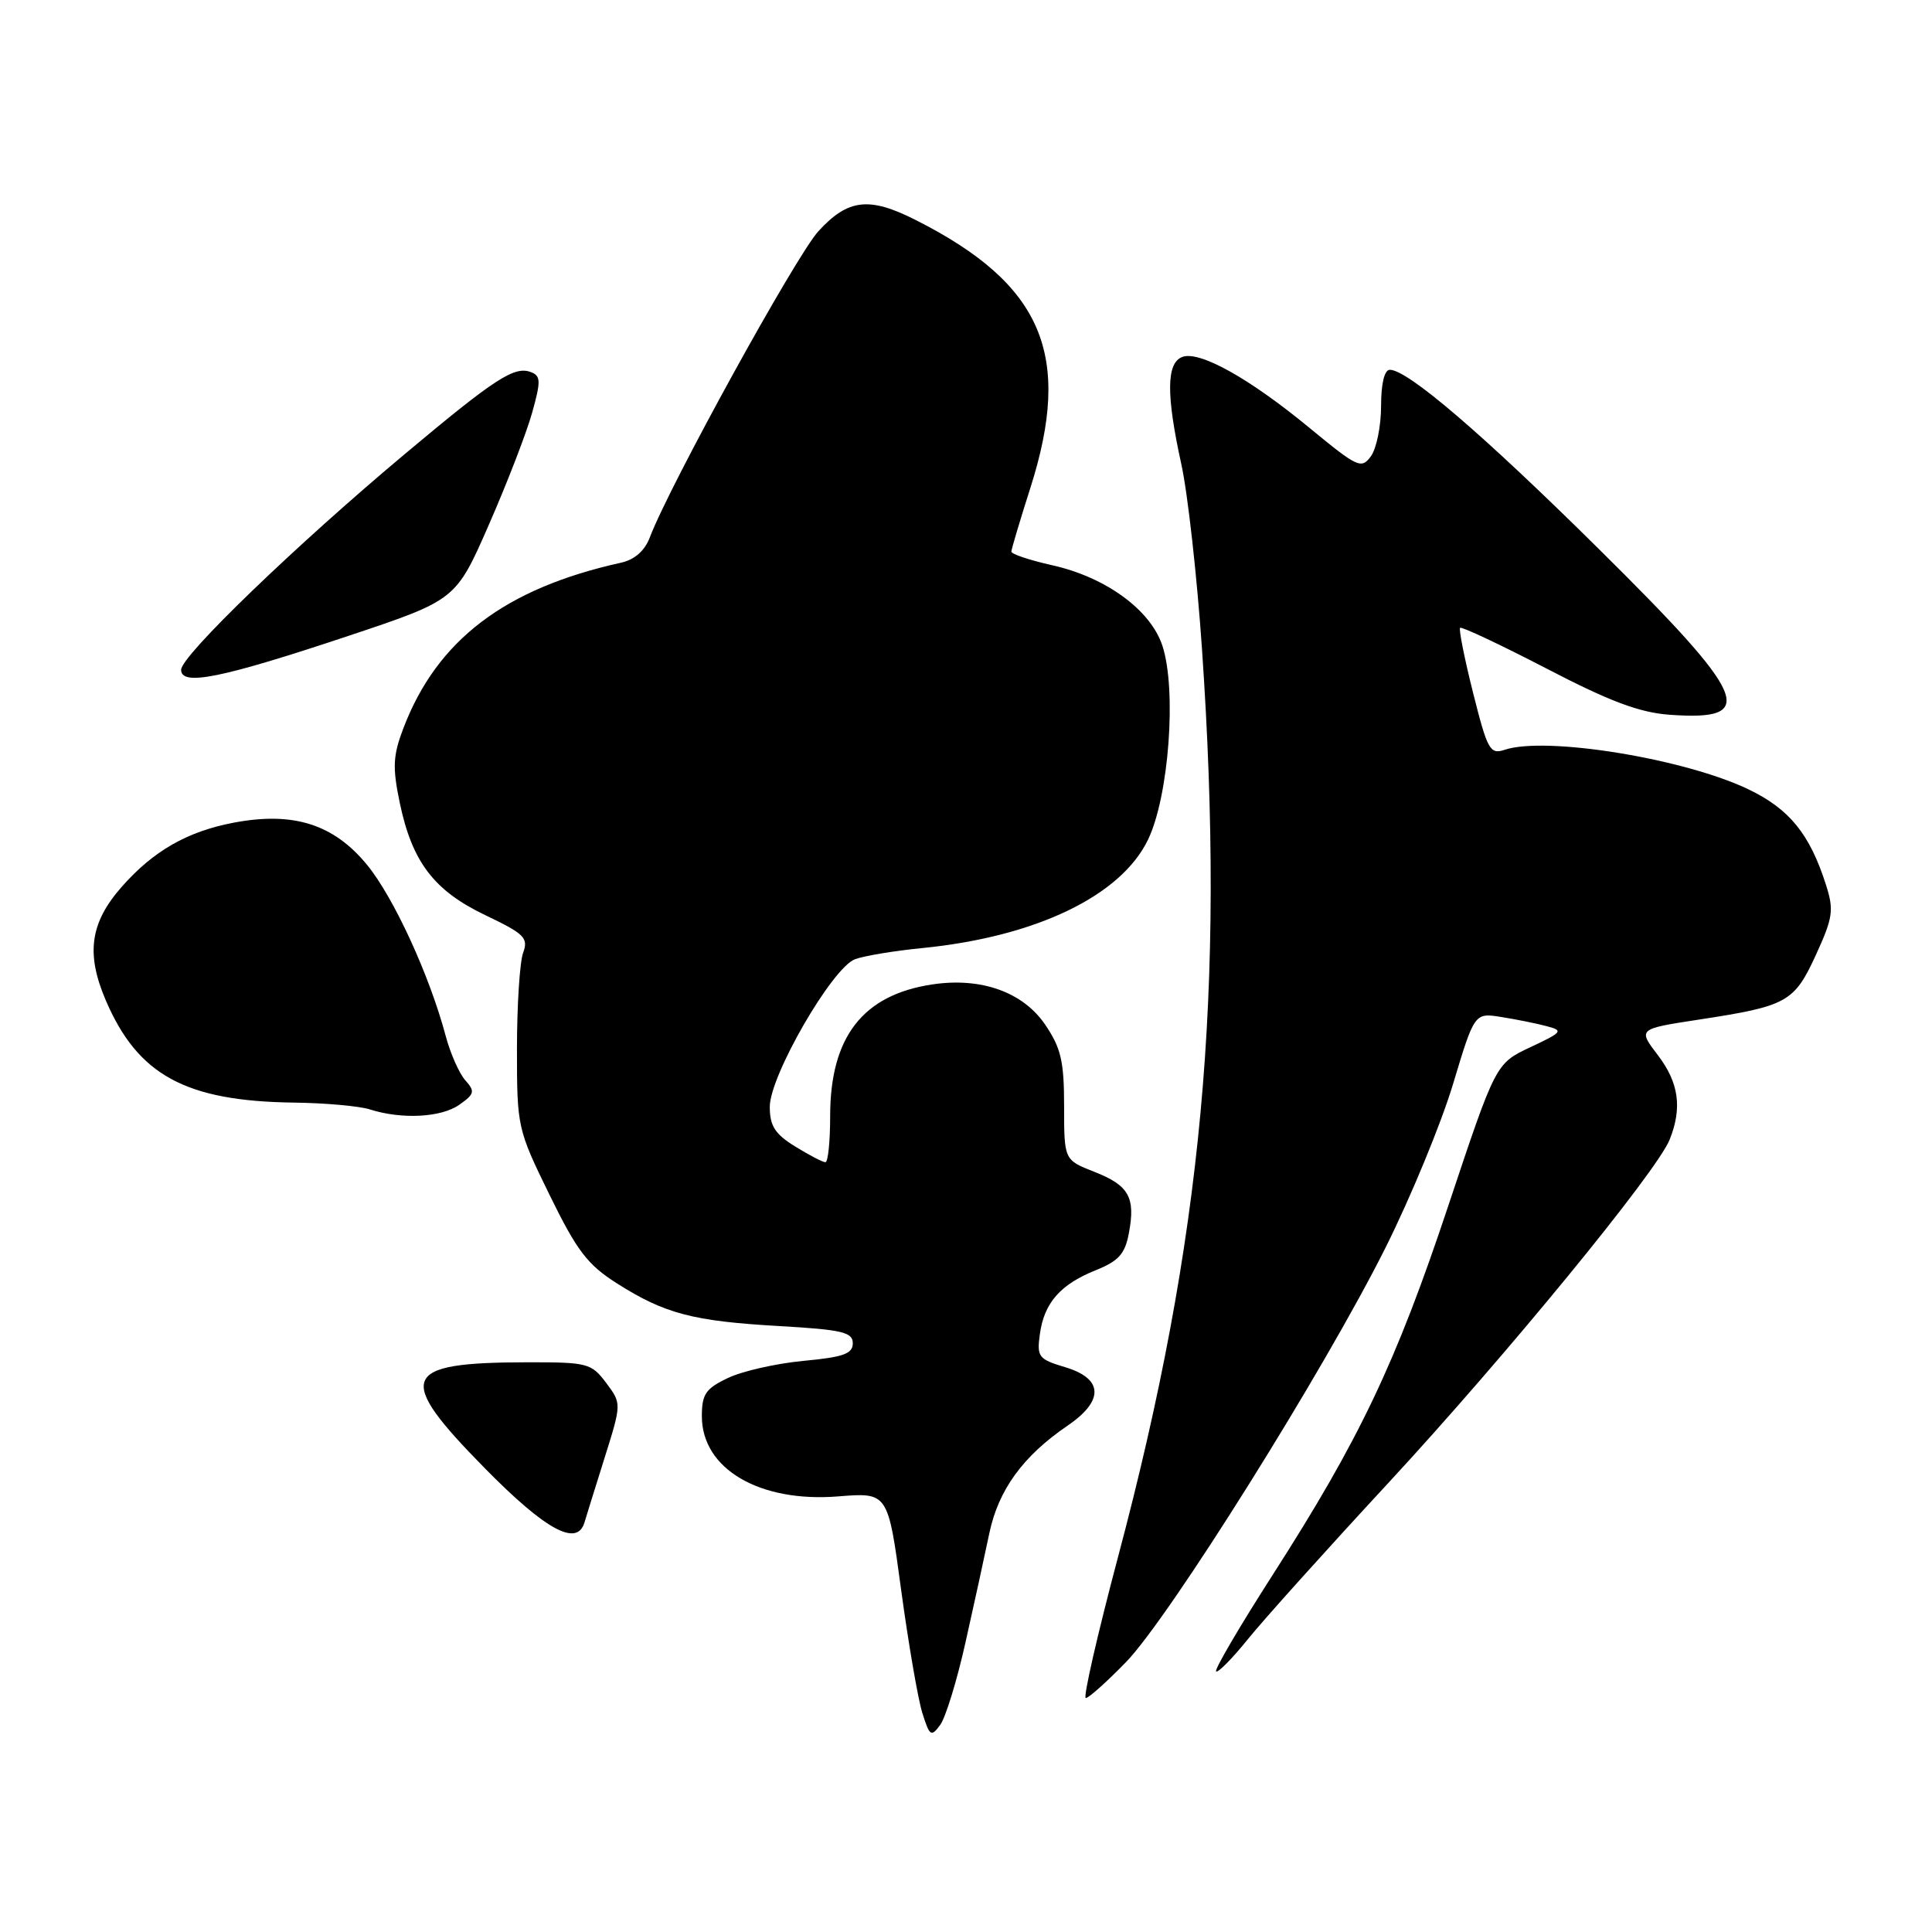 <?xml version="1.0" encoding="UTF-8" standalone="no"?>
<!DOCTYPE svg PUBLIC "-//W3C//DTD SVG 1.1//EN" "http://www.w3.org/Graphics/SVG/1.1/DTD/svg11.dtd" >
<svg xmlns="http://www.w3.org/2000/svg" xmlns:xlink="http://www.w3.org/1999/xlink" version="1.1" viewBox="0 0 256 256">
 <g >
 <path fill="currentColor"
d=" M 127.93 217.64 C 129.06 212.61 130.48 206.10 131.09 203.17 C 132.29 197.42 135.56 192.92 141.47 188.90 C 146.31 185.60 146.20 182.68 141.17 181.17 C 137.60 180.10 137.37 179.81 137.79 176.76 C 138.36 172.63 140.51 170.18 145.22 168.30 C 148.22 167.09 149.07 166.15 149.58 163.41 C 150.48 158.65 149.59 157.07 145.00 155.27 C 141.00 153.70 141.00 153.70 141.00 146.58 C 141.00 140.63 140.59 138.86 138.49 135.77 C 135.55 131.45 130.01 129.47 123.54 130.44 C 114.32 131.82 110.00 137.40 110.00 147.90 C 110.00 151.26 109.72 154.00 109.37 154.00 C 109.02 154.00 107.22 153.06 105.37 151.92 C 102.68 150.26 102.00 149.19 102.00 146.65 C 102.00 142.54 110.28 128.21 113.30 127.10 C 114.51 126.65 118.54 125.98 122.25 125.62 C 137.26 124.12 148.50 118.73 152.11 111.28 C 154.89 105.53 155.94 91.38 154.02 85.55 C 152.45 80.81 146.54 76.49 139.43 74.90 C 136.44 74.23 134.01 73.42 134.01 73.09 C 134.02 72.77 135.14 69.00 136.51 64.71 C 142.17 47.01 138.16 37.64 121.29 29.13 C 115.16 26.03 112.36 26.36 108.45 30.63 C 105.48 33.87 88.70 64.34 86.10 71.22 C 85.43 72.98 84.09 74.16 82.29 74.56 C 66.92 77.96 57.91 84.81 53.46 96.47 C 52.07 100.11 51.99 101.65 52.96 106.33 C 54.60 114.21 57.49 118.01 64.32 121.27 C 69.51 123.75 70.04 124.27 69.31 126.27 C 68.87 127.50 68.50 133.22 68.50 139.00 C 68.50 149.34 68.56 149.63 72.81 158.31 C 76.45 165.75 77.83 167.57 81.77 170.07 C 88.10 174.08 91.83 175.06 103.25 175.71 C 111.59 176.19 113.00 176.52 113.00 177.99 C 113.00 179.38 111.75 179.83 106.48 180.32 C 102.89 180.66 98.39 181.67 96.48 182.58 C 93.50 183.99 93.00 184.73 93.00 187.66 C 93.00 194.64 100.64 199.12 111.08 198.28 C 117.66 197.75 117.66 197.75 119.40 210.63 C 120.36 217.71 121.62 225.04 122.20 226.93 C 123.18 230.06 123.38 230.20 124.58 228.56 C 125.30 227.58 126.81 222.66 127.93 217.64 Z  M 149.19 220.25 C 154.95 214.32 175.46 181.57 183.59 165.32 C 186.94 158.62 190.96 148.87 192.53 143.66 C 195.38 134.19 195.38 134.19 198.94 134.76 C 200.90 135.07 203.59 135.61 204.93 135.97 C 207.20 136.56 207.05 136.76 202.78 138.76 C 198.19 140.92 198.19 140.92 191.93 159.70 C 184.95 180.65 180.15 190.74 168.58 208.77 C 164.25 215.52 160.90 221.24 161.14 221.47 C 161.37 221.70 163.27 219.78 165.35 217.20 C 167.44 214.61 175.81 205.30 183.96 196.50 C 199.48 179.73 219.53 155.27 221.24 151.00 C 222.92 146.80 222.46 143.47 219.68 139.82 C 217.02 136.34 217.02 136.34 225.13 135.10 C 236.83 133.31 237.74 132.80 240.63 126.50 C 242.88 121.58 243.02 120.59 241.95 117.24 C 239.80 110.51 237.12 107.21 231.70 104.60 C 223.19 100.51 204.84 97.53 199.38 99.35 C 197.43 100.00 197.10 99.39 195.19 91.80 C 194.05 87.26 193.28 83.39 193.47 83.19 C 193.67 83.00 198.81 85.42 204.91 88.58 C 213.31 92.95 217.25 94.42 221.24 94.71 C 233.07 95.56 231.71 92.39 211.90 72.79 C 196.47 57.52 186.53 49.00 184.16 49.00 C 183.44 49.00 183.00 50.83 183.00 53.81 C 183.00 56.45 182.39 59.45 181.65 60.46 C 180.39 62.18 179.89 61.95 173.58 56.75 C 165.55 50.12 158.93 46.43 156.65 47.30 C 154.55 48.11 154.51 52.29 156.53 61.50 C 157.38 65.35 158.61 76.38 159.27 86.00 C 162.39 131.34 159.35 164.15 148.16 206.25 C 145.42 216.56 143.49 225.00 143.87 225.00 C 144.26 225.00 146.65 222.86 149.19 220.25 Z  M 77.44 201.75 C 77.64 201.06 78.84 197.23 80.09 193.24 C 82.37 185.98 82.37 185.98 80.32 183.24 C 78.36 180.63 77.86 180.50 69.88 180.51 C 53.05 180.53 52.30 182.42 64.28 194.59 C 72.29 202.73 76.46 205.00 77.44 201.75 Z  M 60.84 146.40 C 62.88 144.97 62.97 144.62 61.66 143.15 C 60.85 142.24 59.68 139.60 59.06 137.28 C 56.92 129.24 52.18 118.93 48.64 114.60 C 44.21 109.20 38.86 107.51 30.96 109.01 C 24.82 110.17 20.29 112.77 16.12 117.52 C 11.94 122.27 11.37 126.35 14.00 132.51 C 18.25 142.46 24.58 145.91 38.93 146.10 C 43.09 146.15 47.62 146.56 49.00 147.00 C 53.21 148.35 58.44 148.08 60.84 146.40 Z  M 46.22 84.24 C 60.41 79.50 60.41 79.50 64.79 69.50 C 67.20 64.00 69.77 57.34 70.51 54.69 C 71.68 50.51 71.66 49.81 70.36 49.31 C 68.17 48.47 65.65 50.10 53.75 60.07 C 39.19 72.26 24.00 86.90 24.00 88.75 C 24.00 90.95 29.34 89.87 46.22 84.24 Z "/>
</g>
</svg>